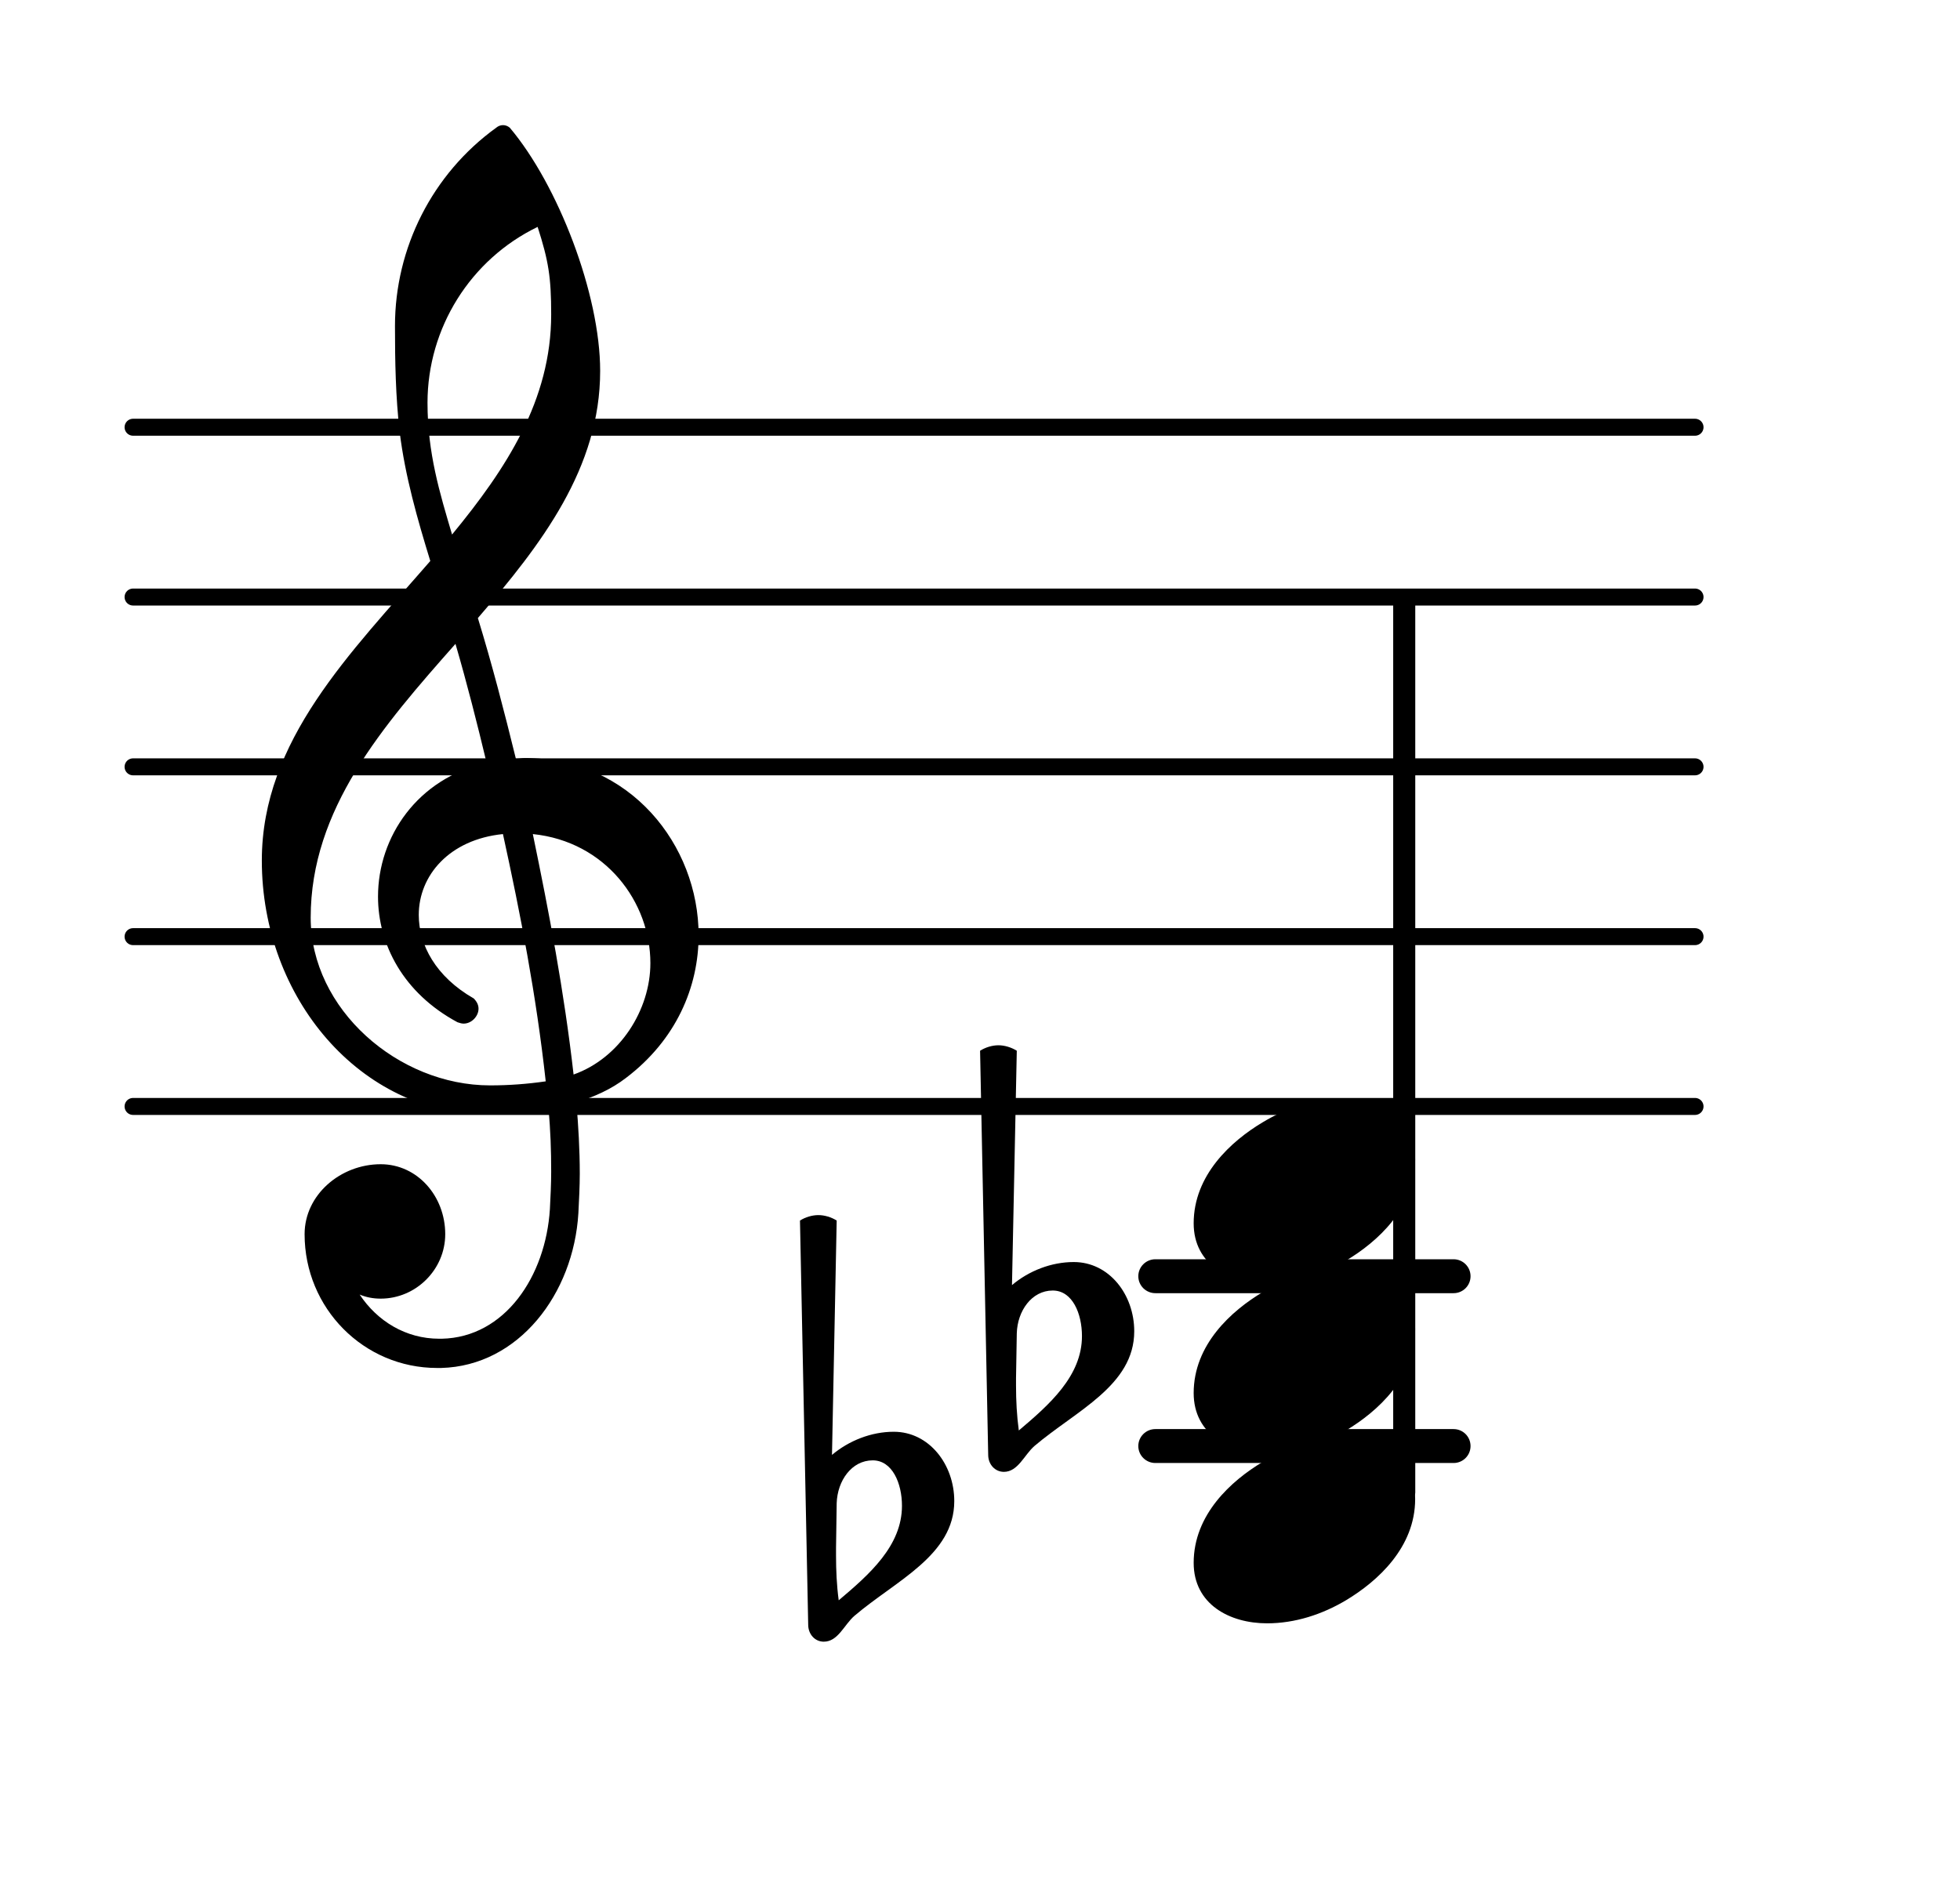 <?xml version="1.0" encoding="UTF-8"?>
<svg xmlns="http://www.w3.org/2000/svg" xmlns:xlink="http://www.w3.org/1999/xlink" width="71.76pt" height="69.318pt" viewBox="0 0 71.76 69.318" version="1.1">
<g id="surface1">
<path style="fill:none;stroke-width:0.1;stroke-linecap:round;stroke-linejoin:round;stroke:rgb(0%,0%,0%);stroke-opacity:1;stroke-miterlimit:4;" d="M 0.05 -0 L 9.247 -0 " transform="matrix(6.218,0,0,6.218,4.561,40.517)"/>
<path style="fill:none;stroke-width:0.1;stroke-linecap:round;stroke-linejoin:round;stroke:rgb(0%,0%,0%);stroke-opacity:1;stroke-miterlimit:4;" d="M 0.05 0 L 9.247 0 " transform="matrix(6.218,0,0,6.218,4.561,34.299)"/>
<path style="fill:none;stroke-width:0.1;stroke-linecap:round;stroke-linejoin:round;stroke:rgb(0%,0%,0%);stroke-opacity:1;stroke-miterlimit:4;" d="M 0.05 0 L 9.247 0 " transform="matrix(6.218,0,0,6.218,4.561,28.081)"/>
<path style="fill:none;stroke-width:0.1;stroke-linecap:round;stroke-linejoin:round;stroke:rgb(0%,0%,0%);stroke-opacity:1;stroke-miterlimit:4;" d="M 0.05 0 L 9.247 0 " transform="matrix(6.218,0,0,6.218,4.561,21.863)"/>
<path style="fill:none;stroke-width:0.1;stroke-linecap:round;stroke-linejoin:round;stroke:rgb(0%,0%,0%);stroke-opacity:1;stroke-miterlimit:4;" d="M 0.05 -0 L 9.247 -0 " transform="matrix(6.218,0,0,6.218,4.561,15.645)"/>
<path style=" stroke:none;fill-rule:nonzero;fill:rgb(0%,0%,0%);fill-opacity:1;" d="M 42.301 46.113 L 53.219 46.113 C 53.562 46.113 53.84 46.391 53.84 46.734 C 53.84 47.078 53.562 47.355 53.219 47.355 L 42.301 47.355 C 41.957 47.355 41.676 47.078 41.676 46.734 C 41.676 46.391 41.957 46.113 42.301 46.113 Z M 42.301 46.113 "/>
<path style=" stroke:none;fill-rule:nonzero;fill:rgb(0%,0%,0%);fill-opacity:1;" d="M 42.301 52.332 L 53.219 52.332 C 53.562 52.332 53.84 52.609 53.84 52.953 C 53.84 53.297 53.562 53.574 53.219 53.574 L 42.301 53.574 C 41.957 53.574 41.676 53.297 41.676 52.953 C 41.676 52.609 41.957 52.332 42.301 52.332 Z M 42.301 52.332 "/>
<path style=" stroke:none;fill-rule:nonzero;fill:rgb(0%,0%,0%);fill-opacity:1;" d="M 51.254 21.863 L 51.566 21.863 C 51.703 21.863 51.816 21.973 51.816 22.113 L 51.816 54.656 C 51.816 54.793 51.703 54.906 51.566 54.906 L 51.254 54.906 C 51.117 54.906 51.008 54.793 51.008 54.656 L 51.008 22.113 C 51.008 21.973 51.117 21.863 51.254 21.863 Z M 51.254 21.863 "/>
<path style=" stroke:none;fill-rule:nonzero;fill:rgb(0%,0%,0%);fill-opacity:1;" d="M 37.227 48.824 L 37.199 50.465 L 37.199 50.738 C 37.199 51.289 37.227 51.836 37.301 52.383 C 38.418 51.438 39.613 50.391 39.613 48.926 C 39.613 48.105 39.266 47.258 38.543 47.258 C 37.773 47.258 37.25 48.004 37.227 48.824 Z M 36.18 53.277 L 35.883 38.477 C 36.082 38.352 36.328 38.277 36.555 38.277 C 36.777 38.277 37.027 38.352 37.227 38.477 L 37.051 47.059 C 37.672 46.535 38.492 46.215 39.312 46.215 C 40.609 46.215 41.527 47.406 41.527 48.75 C 41.527 50.738 39.391 51.66 37.871 52.953 C 37.5 53.277 37.273 53.898 36.754 53.898 C 36.43 53.898 36.18 53.625 36.18 53.277 Z M 36.18 53.277 "/>
<path style=" stroke:none;fill-rule:nonzero;fill:rgb(0%,0%,0%);fill-opacity:1;" d="M 30.633 55.043 L 30.609 56.684 L 30.609 56.957 C 30.609 57.504 30.633 58.051 30.707 58.602 C 31.828 57.656 33.023 56.609 33.023 55.141 C 33.023 54.32 32.672 53.477 31.953 53.477 C 31.18 53.477 30.66 54.223 30.633 55.043 Z M 29.59 59.496 L 29.289 44.695 C 29.488 44.57 29.738 44.496 29.961 44.496 C 30.188 44.496 30.434 44.57 30.633 44.695 L 30.461 53.277 C 31.082 52.754 31.902 52.43 32.723 52.43 C 34.016 52.43 34.938 53.625 34.938 54.969 C 34.938 56.957 32.797 57.879 31.281 59.172 C 30.906 59.496 30.684 60.117 30.16 60.117 C 29.836 60.117 29.59 59.844 29.59 59.496 Z M 29.59 59.496 "/>
<path style=" stroke:none;fill-rule:nonzero;fill:rgb(0%,0%,0%);fill-opacity:1;" d="M 16.152 50.094 L 16.004 50.094 C 13.316 50.094 11.152 47.906 11.152 45.195 C 11.152 43.75 12.469 42.633 13.938 42.633 C 15.281 42.633 16.301 43.801 16.301 45.195 C 16.301 46.488 15.23 47.555 13.938 47.555 C 13.664 47.555 13.414 47.508 13.168 47.406 C 13.812 48.379 14.859 49.023 16.078 49.023 L 16.176 49.023 Z M 21 39.348 C 22.691 38.75 23.812 36.984 23.812 35.27 C 23.812 33.031 22.172 30.816 19.508 30.543 C 20.105 33.43 20.652 36.289 21 39.348 Z M 11.375 33.602 C 11.375 36.961 14.586 39.746 17.941 39.746 C 18.641 39.746 19.309 39.695 19.98 39.598 C 19.633 36.438 19.062 33.504 18.414 30.543 C 16.449 30.742 15.332 32.062 15.332 33.504 C 15.332 34.598 15.953 35.766 17.344 36.562 C 17.469 36.688 17.52 36.812 17.52 36.938 C 17.52 37.211 17.27 37.484 16.973 37.484 C 16.898 37.484 16.824 37.457 16.75 37.434 C 14.758 36.363 13.84 34.574 13.84 32.832 C 13.84 30.645 15.281 28.504 17.816 27.934 C 17.469 26.488 17.098 25.023 16.676 23.578 C 14.012 26.59 11.375 29.625 11.375 33.602 Z M 17.867 40.816 C 13.191 40.816 9.586 36.539 9.586 31.512 C 9.586 27.109 12.844 23.902 15.754 20.543 C 15.281 19.004 14.832 17.438 14.633 15.82 C 14.484 14.527 14.461 13.23 14.461 11.938 C 14.461 9.078 15.828 6.367 18.168 4.676 C 18.316 4.551 18.516 4.551 18.664 4.676 C 20.43 6.766 21.973 10.77 21.973 13.582 C 21.973 17.137 19.832 19.922 17.496 22.633 C 18.016 24.324 18.465 26.066 18.887 27.781 C 18.988 27.781 19.113 27.758 19.211 27.758 C 23.066 27.758 25.578 30.941 25.578 34.25 C 25.578 36.141 24.758 38.078 22.918 39.473 C 22.371 39.895 21.746 40.168 21.102 40.367 C 21.176 41.238 21.227 42.109 21.227 42.98 C 21.227 43.453 21.199 43.949 21.176 44.422 C 21 47.383 18.988 50.02 16.152 50.094 L 16.176 49.023 C 18.488 48.973 19.98 46.734 20.133 44.273 C 20.156 43.824 20.18 43.352 20.18 42.906 C 20.18 42.133 20.156 41.387 20.082 40.617 C 19.359 40.742 18.641 40.816 17.867 40.816 Z M 20.18 11.516 C 20.18 10.148 20.082 9.551 19.684 8.309 C 17.223 9.5 15.652 12.012 15.652 14.75 C 15.652 16.59 16.102 18.059 16.551 19.574 C 18.539 17.16 20.18 14.648 20.18 11.516 Z M 20.18 11.516 "/>
<path style=" stroke:none;fill-rule:nonzero;fill:rgb(0%,0%,0%);fill-opacity:1;" d="M 49.125 40.242 C 50.496 40.242 51.812 40.941 51.812 42.457 C 51.812 44.223 50.445 45.469 49.277 46.164 C 48.406 46.688 47.41 47.008 46.391 47.008 C 45.023 47.008 43.703 46.312 43.703 44.797 C 43.703 43.031 45.074 41.785 46.242 41.09 C 47.113 40.566 48.105 40.242 49.125 40.242 Z M 49.125 40.242 "/>
<path style=" stroke:none;fill-rule:nonzero;fill:rgb(0%,0%,0%);fill-opacity:1;" d="M 49.125 46.461 C 50.496 46.461 51.812 47.16 51.812 48.676 C 51.812 50.441 50.445 51.684 49.277 52.383 C 48.406 52.902 47.41 53.227 46.391 53.227 C 45.023 53.227 43.703 52.531 43.703 51.012 C 43.703 49.246 45.074 48.004 46.242 47.309 C 47.113 46.785 48.105 46.461 49.125 46.461 Z M 49.125 46.461 "/>
<path style=" stroke:none;fill-rule:nonzero;fill:rgb(0%,0%,0%);fill-opacity:1;" d="M 49.125 52.68 C 50.496 52.68 51.812 53.375 51.812 54.895 C 51.812 56.66 50.445 57.902 49.277 58.602 C 48.406 59.121 47.41 59.445 46.391 59.445 C 45.023 59.445 43.703 58.75 43.703 57.23 C 43.703 55.465 45.074 54.223 46.242 53.527 C 47.113 53.004 48.105 52.68 49.125 52.68 Z M 49.125 52.68 "/>
</g>
</svg>
